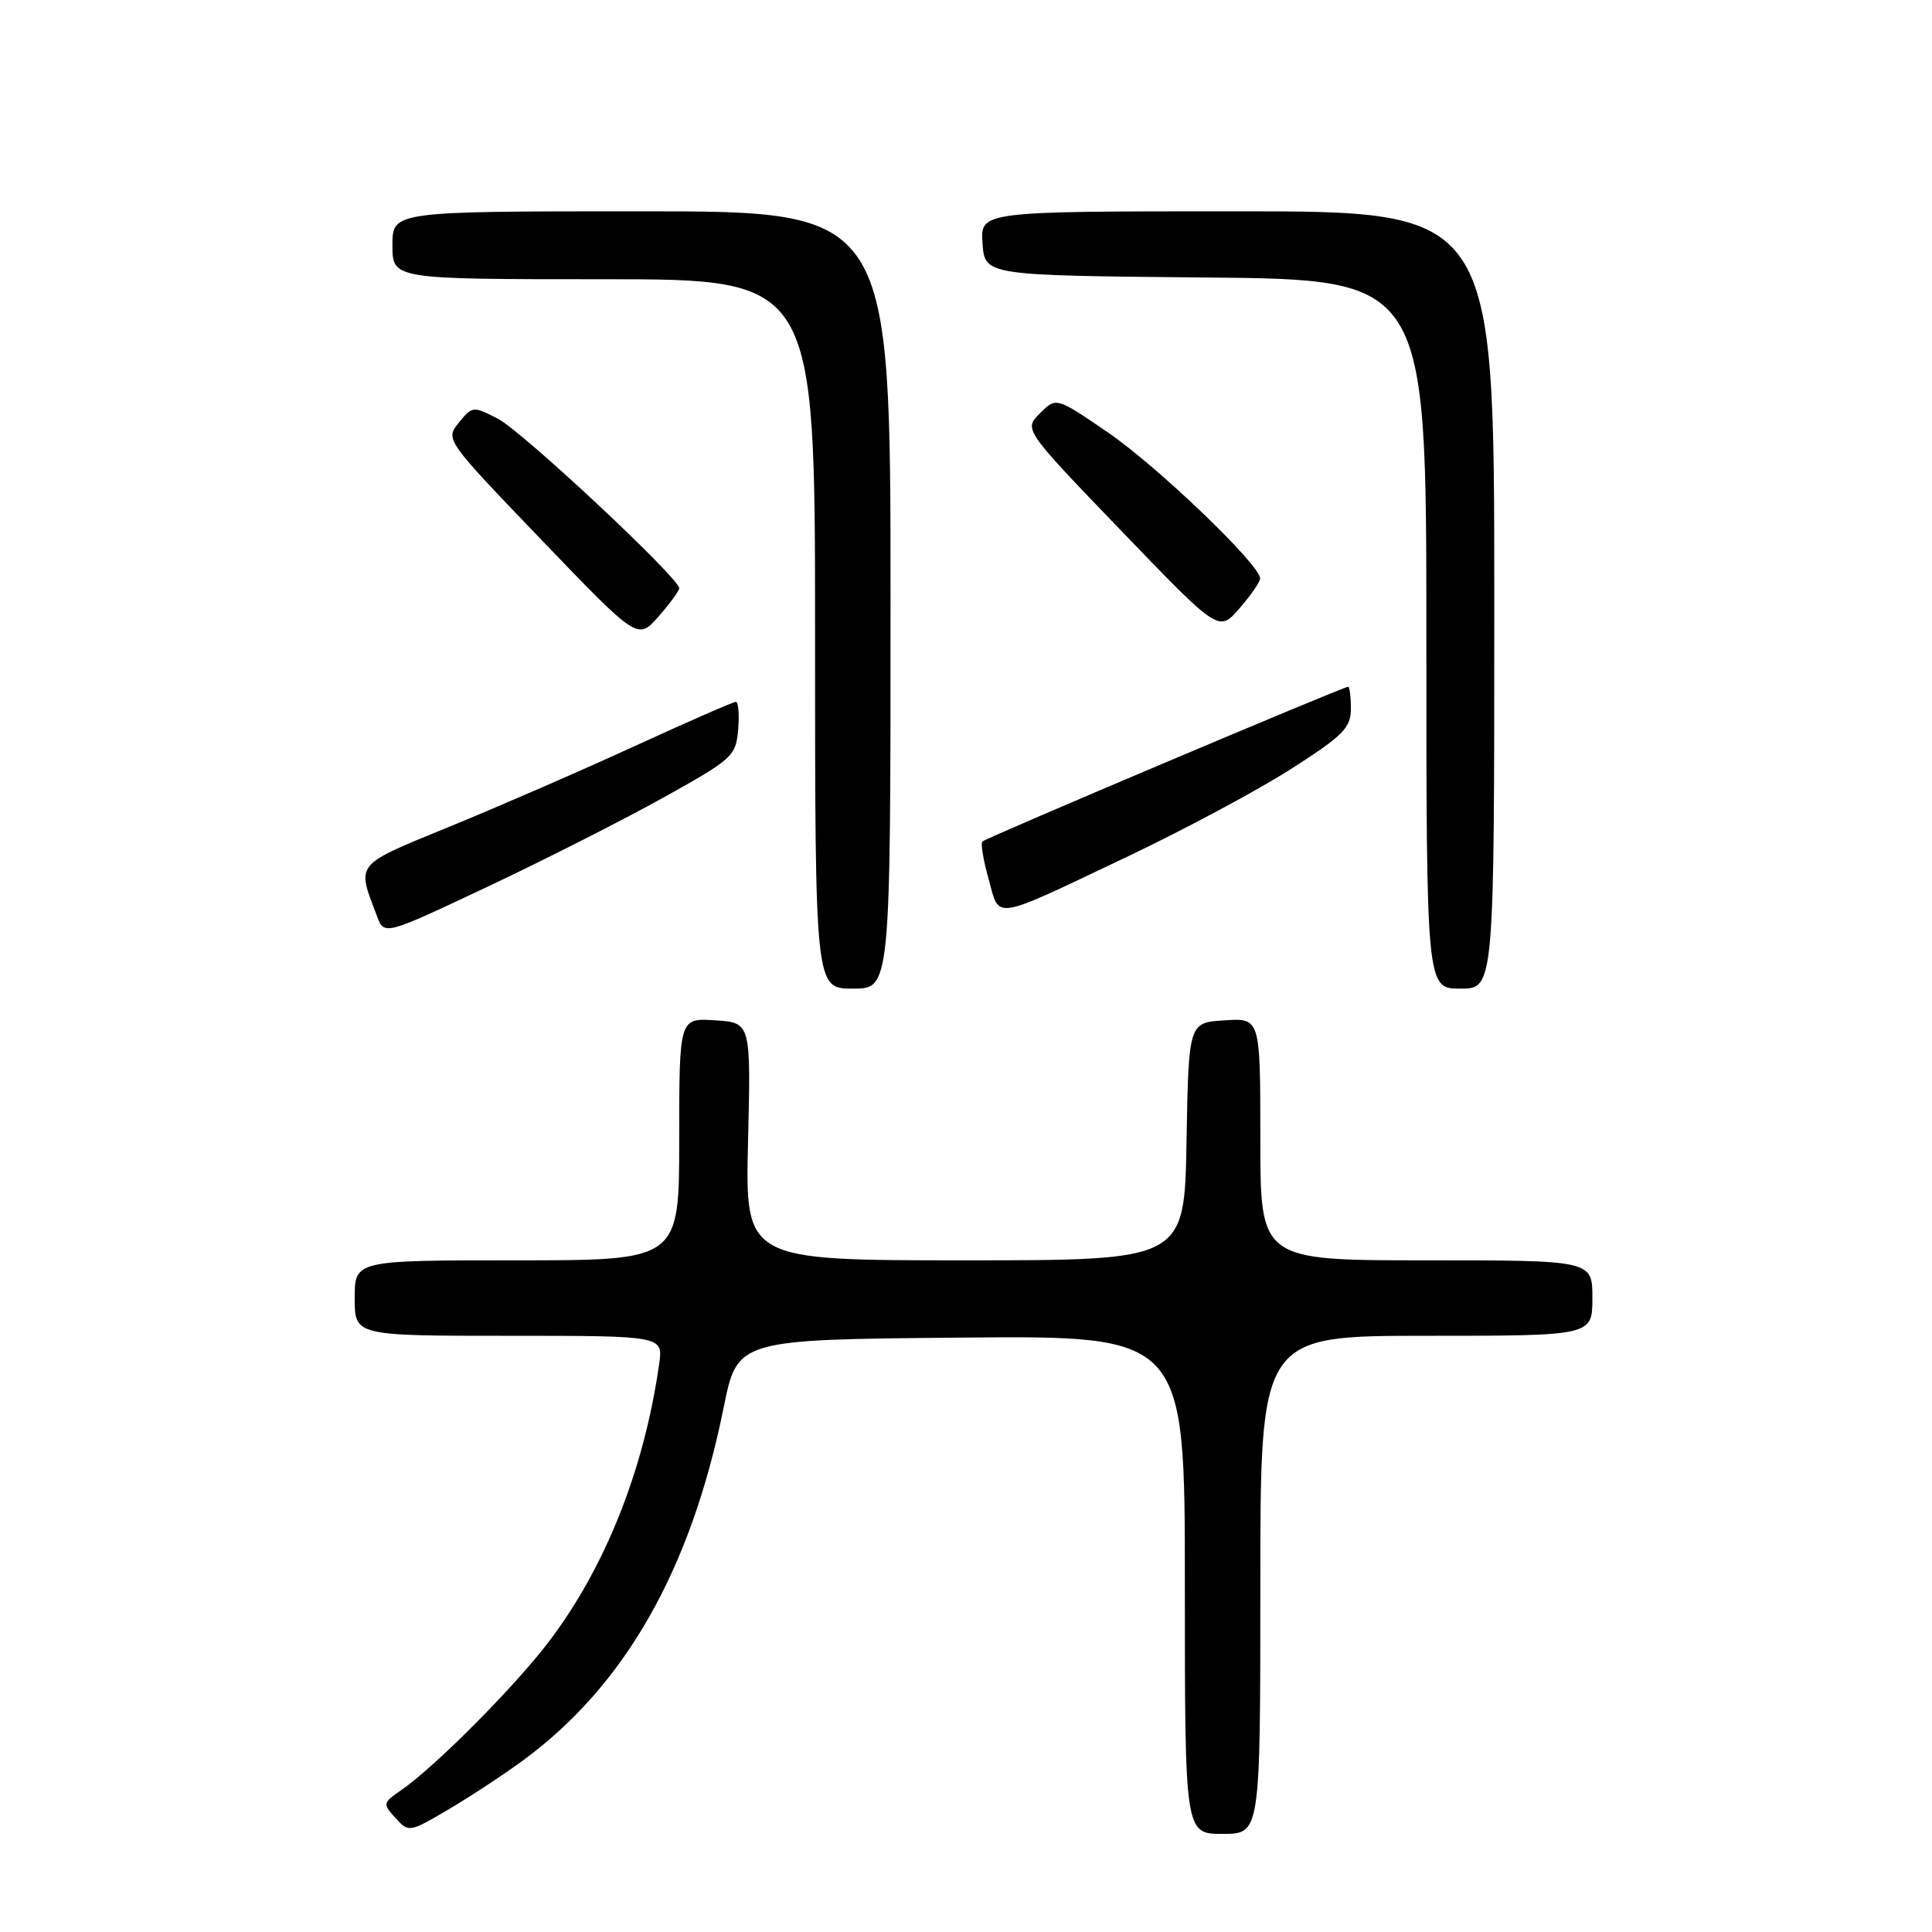 <?xml version="1.0" encoding="UTF-8" standalone="no"?>
<!DOCTYPE svg PUBLIC "-//W3C//DTD SVG 1.1//EN" "http://www.w3.org/Graphics/SVG/1.1/DTD/svg11.dtd" >
<svg xmlns="http://www.w3.org/2000/svg" xmlns:xlink="http://www.w3.org/1999/xlink" version="1.1" viewBox="0 0 256 256">
 <g >
 <path fill="currentColor"
d=" M 69.20 233.34 C 82.79 223.40 91.54 208.04 95.89 186.50 C 97.71 177.50 97.71 177.50 127.36 177.24 C 157.00 176.97 157.00 176.97 157.00 209.99 C 157.00 243.00 157.00 243.00 162.00 243.00 C 167.00 243.00 167.00 243.00 167.00 210.00 C 167.00 177.00 167.00 177.00 189.00 177.00 C 211.00 177.00 211.00 177.00 211.00 172.00 C 211.00 167.00 211.00 167.00 189.00 167.00 C 167.00 167.00 167.00 167.00 167.00 150.95 C 167.00 134.89 167.00 134.89 162.25 135.20 C 157.50 135.50 157.50 135.50 157.22 151.25 C 156.95 167.00 156.95 167.00 127.84 167.00 C 98.74 167.00 98.74 167.00 99.12 151.25 C 99.50 135.50 99.50 135.50 94.75 135.20 C 90.00 134.89 90.00 134.89 90.00 150.95 C 90.00 167.00 90.00 167.00 68.50 167.00 C 47.00 167.00 47.00 167.00 47.00 172.00 C 47.00 177.00 47.00 177.00 67.44 177.00 C 87.87 177.00 87.87 177.00 87.34 180.75 C 85.36 194.70 80.22 207.65 72.75 217.50 C 68.17 223.53 57.59 234.17 53.07 237.27 C 50.73 238.88 50.70 239.02 52.40 240.89 C 54.15 242.82 54.24 242.81 59.34 239.81 C 62.18 238.14 66.62 235.23 69.20 233.34 Z  M 118.00 79.50 C 118.00 28.00 118.00 28.00 85.00 28.00 C 52.00 28.00 52.00 28.00 52.00 32.50 C 52.00 37.00 52.00 37.00 80.00 37.00 C 108.00 37.00 108.00 37.00 108.00 84.00 C 108.00 131.00 108.00 131.00 113.00 131.00 C 118.00 131.00 118.00 131.00 118.00 79.50 Z  M 198.00 79.50 C 198.00 28.00 198.00 28.00 163.94 28.00 C 129.89 28.00 129.89 28.00 130.19 32.25 C 130.50 36.50 130.50 36.50 159.75 36.77 C 189.00 37.03 189.00 37.03 189.00 84.02 C 189.00 131.00 189.00 131.00 193.50 131.00 C 198.00 131.00 198.00 131.00 198.00 79.50 Z  M 88.00 105.63 C 97.09 100.57 97.51 100.18 97.81 96.67 C 97.98 94.65 97.84 93.00 97.50 93.00 C 97.16 93.00 91.17 95.62 84.19 98.82 C 77.21 102.03 66.18 106.83 59.68 109.49 C 46.82 114.77 47.24 114.25 49.97 121.43 C 50.93 123.95 50.93 123.95 64.72 117.44 C 72.30 113.86 82.78 108.54 88.00 105.63 Z  M 149.61 113.40 C 157.10 109.83 166.79 104.64 171.12 101.86 C 177.99 97.46 179.00 96.44 179.00 93.90 C 179.00 92.31 178.83 91.00 178.63 91.00 C 177.99 91.00 130.64 111.03 130.17 111.50 C 129.92 111.74 130.30 113.99 131.00 116.50 C 132.52 121.92 131.19 122.15 149.61 113.40 Z  M 90.00 77.94 C 90.00 76.60 69.21 57.16 66.00 55.50 C 62.68 53.79 62.58 53.80 60.80 56.00 C 58.99 58.24 59.00 58.25 71.74 71.53 C 84.50 84.82 84.50 84.82 87.25 81.70 C 88.76 79.98 90.00 78.29 90.00 77.94 Z  M 166.97 76.65 C 167.03 74.89 153.36 61.78 146.79 57.29 C 139.95 52.61 139.95 52.61 137.80 54.76 C 135.65 56.90 135.65 56.90 148.58 70.34 C 161.50 83.77 161.50 83.77 164.22 80.63 C 165.72 78.91 166.96 77.12 166.97 76.65 Z "/>
</g>
</svg>